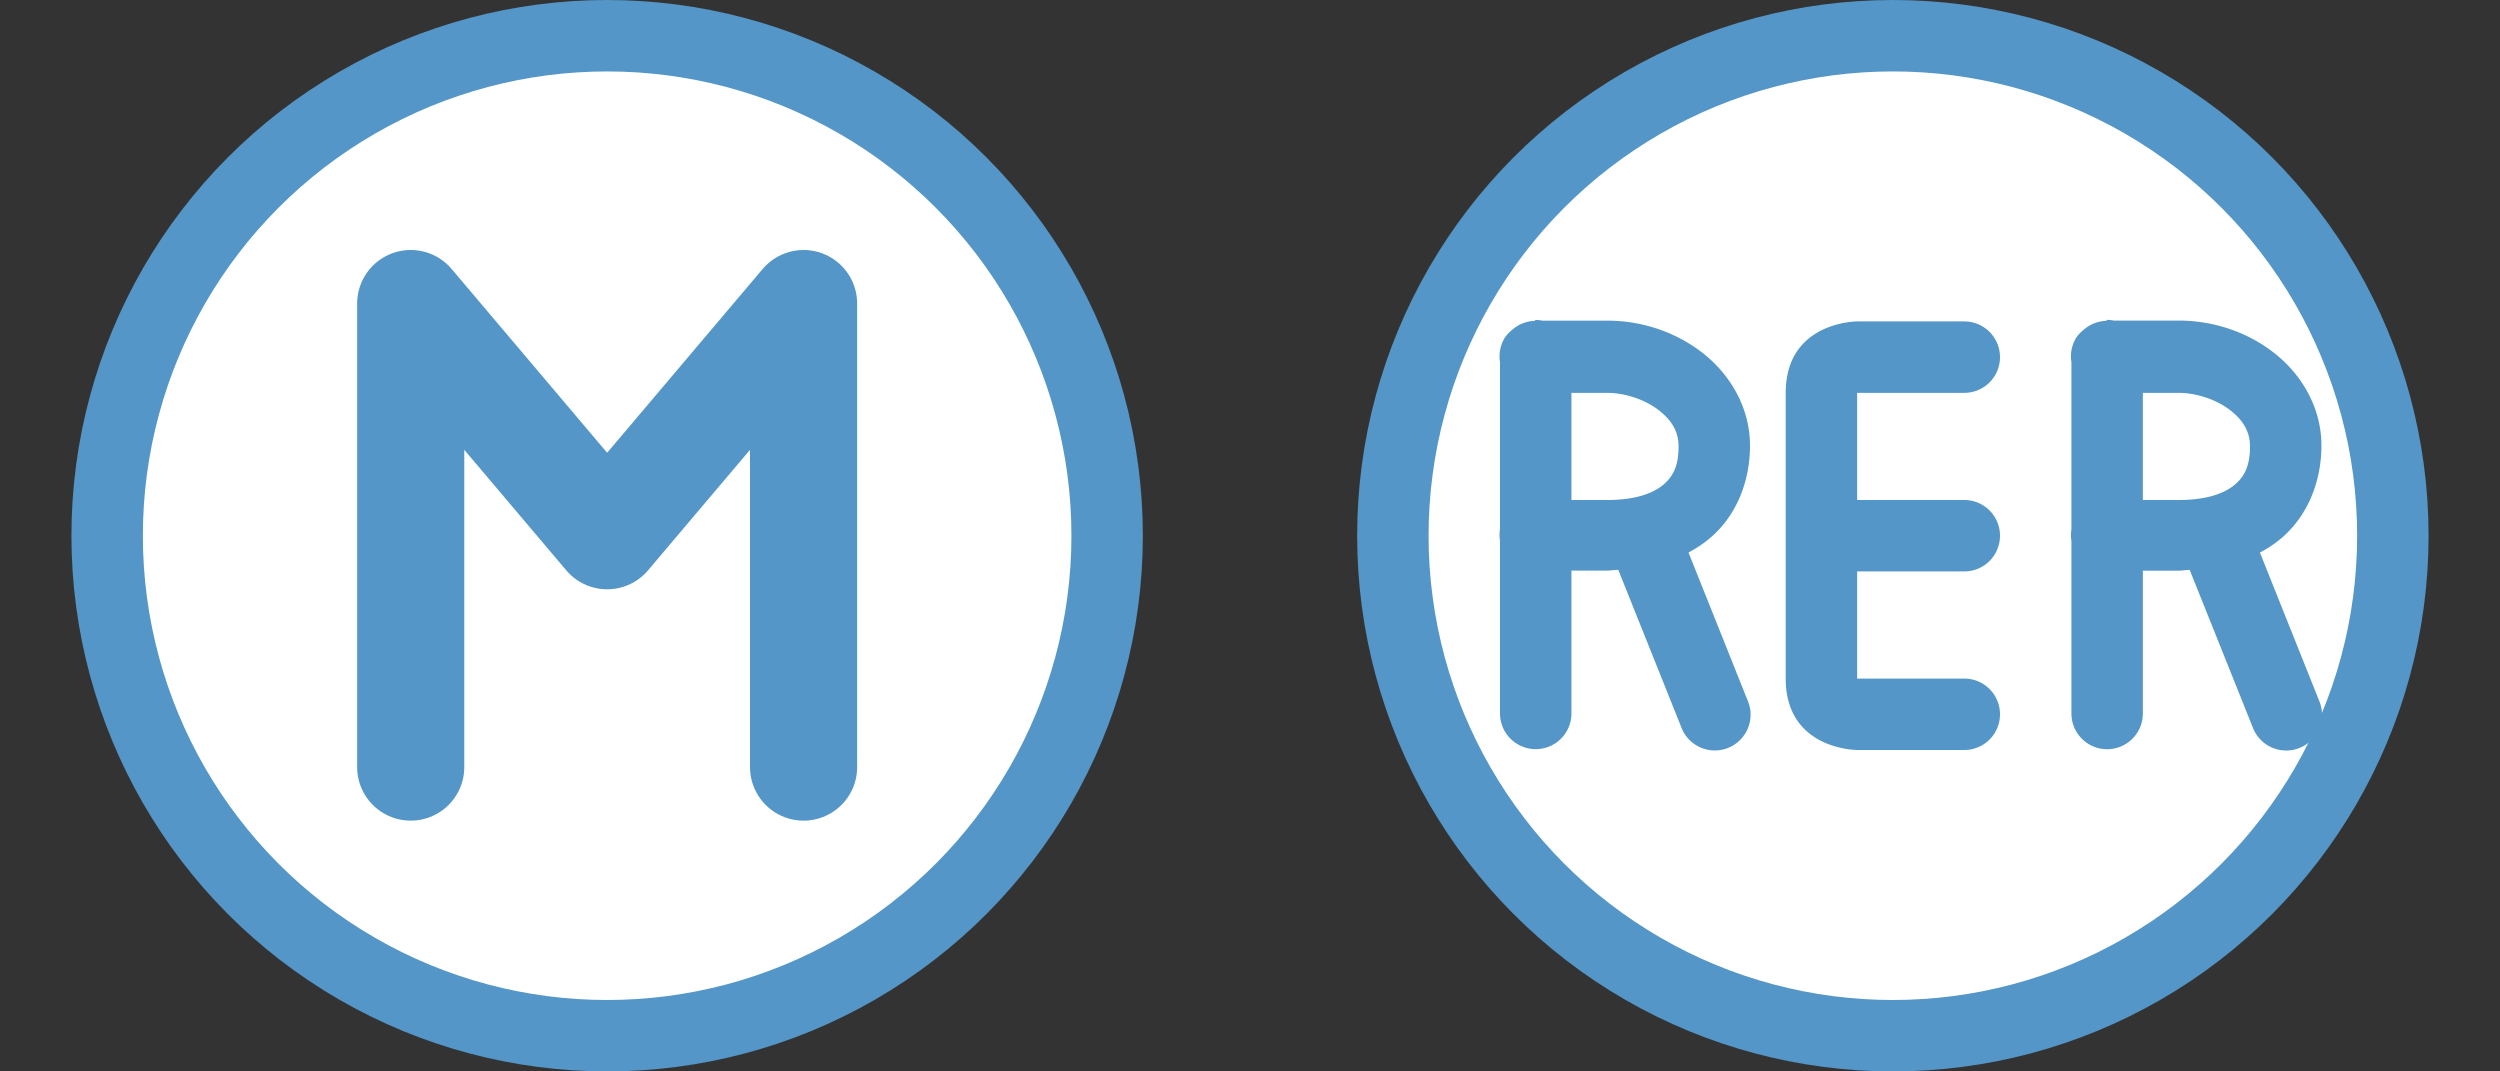 <?xml version="1.0" encoding="UTF-8" standalone="no"?>
<!-- Created with Inkscape (http://www.inkscape.org/) -->

<svg
   xmlns:dc="http://purl.org/dc/elements/1.1/"
   xmlns:cc="http://creativecommons.org/ns#"
   xmlns:rdf="http://www.w3.org/1999/02/22-rdf-syntax-ns#"
   xmlns:svg="http://www.w3.org/2000/svg"
   xmlns="http://www.w3.org/2000/svg"
   xmlns:sodipodi="http://sodipodi.sourceforge.net/DTD/sodipodi-0.dtd"
   xmlns:inkscape="http://www.inkscape.org/namespaces/inkscape"
   width="35"
   height="15"
   id="svg3241"
   version="1.1"
   inkscape:version="0.91+devel+osxmenu r12911"
   sodipodi:docname="metro.rer-15.svg"
   viewBox="0 0 35 15">
  <rect x="0" y="0" width="35" height="15" fill="#333333" stroke="none"/>
  <defs
     id="defs3243" />
  <sodipodi:namedview
     id="base"
     pagecolor="#ffffff"
     bordercolor="#666666"
     borderopacity="1.0"
     inkscape:pageopacity="0.0"
     inkscape:pageshadow="2"
     inkscape:zoom="16"
     inkscape:cx="16.487077"
     inkscape:cy="9.958333"
     inkscape:document-units="px"
     inkscape:current-layer="layer1"
     showgrid="true"
     inkscape:window-width="1679"
     inkscape:window-height="828"
     inkscape:window-x="248"
     inkscape:window-y="45"
     inkscape:window-maximized="0">
    <inkscape:grid
       type="xygrid"
       id="grid3249"
       empspacing="2"
       visible="true"
       enabled="true"
       snapvisiblegridlinesonly="true" />
  </sodipodi:namedview>
  <g
     inkscape:label="Layer 1"
     inkscape:groupmode="layer"
     id="layer1"
     transform="translate(0,-1037.362)">
    <g
       id="g11124"
       transform="translate(19)">
      <circle
         r="7"
         cy="1044.862"
         cx="7.5"
         id="circle19101"
         style="opacity:1;fill:#ffffff;fill-opacity:1;stroke:none;stroke-width:1;stroke-linecap:round;stroke-linejoin:miter;stroke-miterlimit:4;stroke-dasharray:none;stroke-dashoffset:0;stroke-opacity:1;marker:none" />
      <circle
         r="7"
         cy="1044.862"
         cx="7.5"
         id="path18446"
         style="opacity:1;fill:#ffffff;fill-opacity:1;stroke:none;stroke-width:1;stroke-linecap:round;stroke-linejoin:miter;stroke-miterlimit:4;stroke-dasharray:none;stroke-dashoffset:0;stroke-opacity:1;marker:none" />
      <circle
         style="opacity:1;fill:none;fill-opacity:1;stroke:#5396c7;stroke-width:1;stroke-linecap:round;stroke-linejoin:miter;stroke-miterlimit:4;stroke-dasharray:none;stroke-dashoffset:0;stroke-opacity:1;marker:none"
         id="circle19032"
         cx="7.5"
         cy="1044.862"
         r="7" />
      <path
         id="path19066"
         d="m 7,1041.862 c 0,0 -1,0 -1,1 l 0,4 c 0,1 1,1 1,1 l 1.5,0 a 0.5,0.5 0 0 0 0.5,-0.5 0.5,0.5 0 0 0 -0.5,-0.5 l -1.5,0 0,-1.5 1.5,0 a 0.5,0.5 0 0 0 0.5,-0.5 0.5,0.5 0 0 0 -0.5,-0.5 l -1.5,0 0,-1.5 1.5,0 a 0.5,0.5 0 0 0 0.5,-0.5 0.5,0.5 0 0 0 -0.5,-0.5 l -1.5,0 z"
         style="fill:#5396c7;fill-opacity:1;fill-rule:evenodd;stroke:none;stroke-width:1px;stroke-linecap:butt;stroke-linejoin:miter;stroke-opacity:1"
         inkscape:connector-curvature="0" />
      <path
         id="path19079"
         d="m 2.492,1041.854 a 0.5,0.5 0 0 0 -0.316,0.121 0.5,0.5 0 0 0 -0.02,0.016 0.5,0.5 0 0 0 -0.018,0.018 0.5,0.5 0 0 0 -0.002,0 0.5,0.5 0 0 0 -0.031,0.033 0.5,0.5 0 0 0 -0.002,0 0.5,0.5 0 0 0 -0.027,0.037 0.5,0.5 0 0 0 -0.002,0 0.5,0.5 0 0 0 -0.074,0.353 l 0,2.338 a 0.5,0.5 0 0 0 0,0.162 l 0,2.418 a 0.5,0.5 0 1 0 1,0 l 0,-2 0.5,0 c 0.054,0 0.104,-0.01 0.156,-0.01 l 0.879,2.195 a 0.501,0.501 0 1 0 0.93,-0.371 l -0.826,-2.067 c 0.114,-0.061 0.22,-0.131 0.316,-0.215 C 5.321,1044.564 5.5,1044.087 5.5,1043.601 c 0,-0.546 -0.291,-1.01 -0.67,-1.303 C 4.451,1042.005 3.98,1041.851 3.5,1041.851 l -0.908,0 a 0.5,0.5 0 0 0 -0.1,-0.01 z M 3,1042.862 l 0.5,0 c 0.252,0 0.531,0.095 0.719,0.24 0.188,0.145 0.281,0.305 0.281,0.51 0,0.264 -0.071,0.412 -0.205,0.529 -0.135,0.118 -0.378,0.221 -0.795,0.221 l -0.5,0 0,-1.5 z"
         style="color:#000000;font-style:normal;font-variant:normal;font-weight:normal;font-stretch:normal;font-size:medium;line-height:normal;font-family:sans-serif;text-indent:0;text-align:start;text-decoration:none;text-decoration-line:none;text-decoration-style:solid;text-decoration-color:#000000;letter-spacing:normal;word-spacing:normal;text-transform:none;direction:ltr;block-progression:tb;writing-mode:lr-tb;baseline-shift:baseline;text-anchor:start;white-space:normal;shape-padding:0;clip-rule:nonzero;display:inline;overflow:visible;visibility:visible;opacity:1;isolation:auto;mix-blend-mode:normal;color-interpolation:sRGB;color-interpolation-filters:linearRGB;solid-color:#000000;solid-opacity:1;fill:#5396c7;fill-opacity:1;fill-rule:evenodd;stroke:none;stroke-width:1px;stroke-linecap:round;stroke-linejoin:round;stroke-miterlimit:4;stroke-dasharray:none;stroke-dashoffset:0;stroke-opacity:1;color-rendering:auto;image-rendering:auto;shape-rendering:auto;text-rendering:auto;enable-background:accumulate"
         inkscape:connector-curvature="0" />
      <path
         inkscape:connector-curvature="0"
         style="color:#000000;font-style:normal;font-variant:normal;font-weight:normal;font-stretch:normal;font-size:medium;line-height:normal;font-family:sans-serif;text-indent:0;text-align:start;text-decoration:none;text-decoration-line:none;text-decoration-style:solid;text-decoration-color:#000000;letter-spacing:normal;word-spacing:normal;text-transform:none;direction:ltr;block-progression:tb;writing-mode:lr-tb;baseline-shift:baseline;text-anchor:start;white-space:normal;shape-padding:0;clip-rule:nonzero;display:inline;overflow:visible;visibility:visible;opacity:1;isolation:auto;mix-blend-mode:normal;color-interpolation:sRGB;color-interpolation-filters:linearRGB;solid-color:#000000;solid-opacity:1;fill:#5396c7;fill-opacity:1;fill-rule:evenodd;stroke:none;stroke-width:1px;stroke-linecap:round;stroke-linejoin:round;stroke-miterlimit:4;stroke-dasharray:none;stroke-dashoffset:0;stroke-opacity:1;color-rendering:auto;image-rendering:auto;shape-rendering:auto;text-rendering:auto;enable-background:accumulate"
         d="m 10.492,1041.854 a 0.5,0.5 0 0 0 -0.316,0.121 0.5,0.5 0 0 0 -0.02,0.016 0.5,0.5 0 0 0 -0.018,0.018 0.5,0.5 0 0 0 -0.002,0 0.5,0.5 0 0 0 -0.031,0.033 0.5,0.5 0 0 0 -0.002,0 0.5,0.5 0 0 0 -0.027,0.037 0.5,0.5 0 0 0 -0.002,0 A 0.5,0.5 0 0 0 10,1042.433 l 0,2.338 a 0.5,0.5 0 0 0 0,0.162 l 0,2.418 a 0.5,0.5 0 1 0 1,0 l 0,-2 0.5,0 c 0.054,0 0.104,-0.01 0.156,-0.01 l 0.879,2.195 a 0.501,0.501 0 1 0 0.93,-0.371 l -0.826,-2.067 c 0.114,-0.061 0.22,-0.131 0.316,-0.215 0.365,-0.32 0.545,-0.797 0.545,-1.283 0,-0.546 -0.291,-1.01 -0.67,-1.303 -0.379,-0.293 -0.85,-0.447 -1.33,-0.447 l -0.908,0 a 0.5,0.5 0 0 0 -0.1,-0.01 z M 11,1042.862 l 0.5,0 c 0.252,0 0.531,0.095 0.719,0.24 0.188,0.145 0.281,0.305 0.281,0.51 0,0.264 -0.071,0.412 -0.205,0.529 -0.135,0.118 -0.378,0.221 -0.795,0.221 l -0.5,0 0,-1.5 z"
         id="path19099" />
    </g>
    <g
       style="display:inline"
       id="g3030"
       transform="translate(-21.518,1035.862)">
      <g
         id="g3103-8" />
    </g>
    <g
       id="g11164"
       transform="translate(21)">
      <circle
         style="display:inline;opacity:1;fill:#ffffff;fill-opacity:1;stroke:none;stroke-width:1;stroke-linecap:round;stroke-linejoin:round;stroke-miterlimit:4;stroke-dasharray:none;stroke-dashoffset:0;stroke-opacity:1;marker:none"
         id="circle5293"
         cx="-12.5"
         cy="1044.862"
         r="7" />
      <circle
         r="7"
         cy="1044.862"
         cx="-12.5"
         id="path5291"
         style="display:inline;opacity:1;fill:none;fill-opacity:1;stroke:#5396c7;stroke-width:1;stroke-linecap:round;stroke-linejoin:round;stroke-miterlimit:4;stroke-dasharray:none;stroke-dashoffset:0;stroke-opacity:1;marker:none" />
      <path
         sodipodi:nodetypes="ccccc"
         inkscape:connector-curvature="0"
         id="path5295"
         d="m -15.25,1048.101 0,-6.489 2.75,3.25 2.75,-3.25 0,6.489"
         style="display:inline;fill:none;fill-rule:evenodd;stroke:#5396c7;stroke-width:1.5;stroke-linecap:round;stroke-linejoin:round;stroke-miterlimit:4;stroke-dasharray:none;stroke-opacity:1" />
    </g>
  </g>
</svg>
